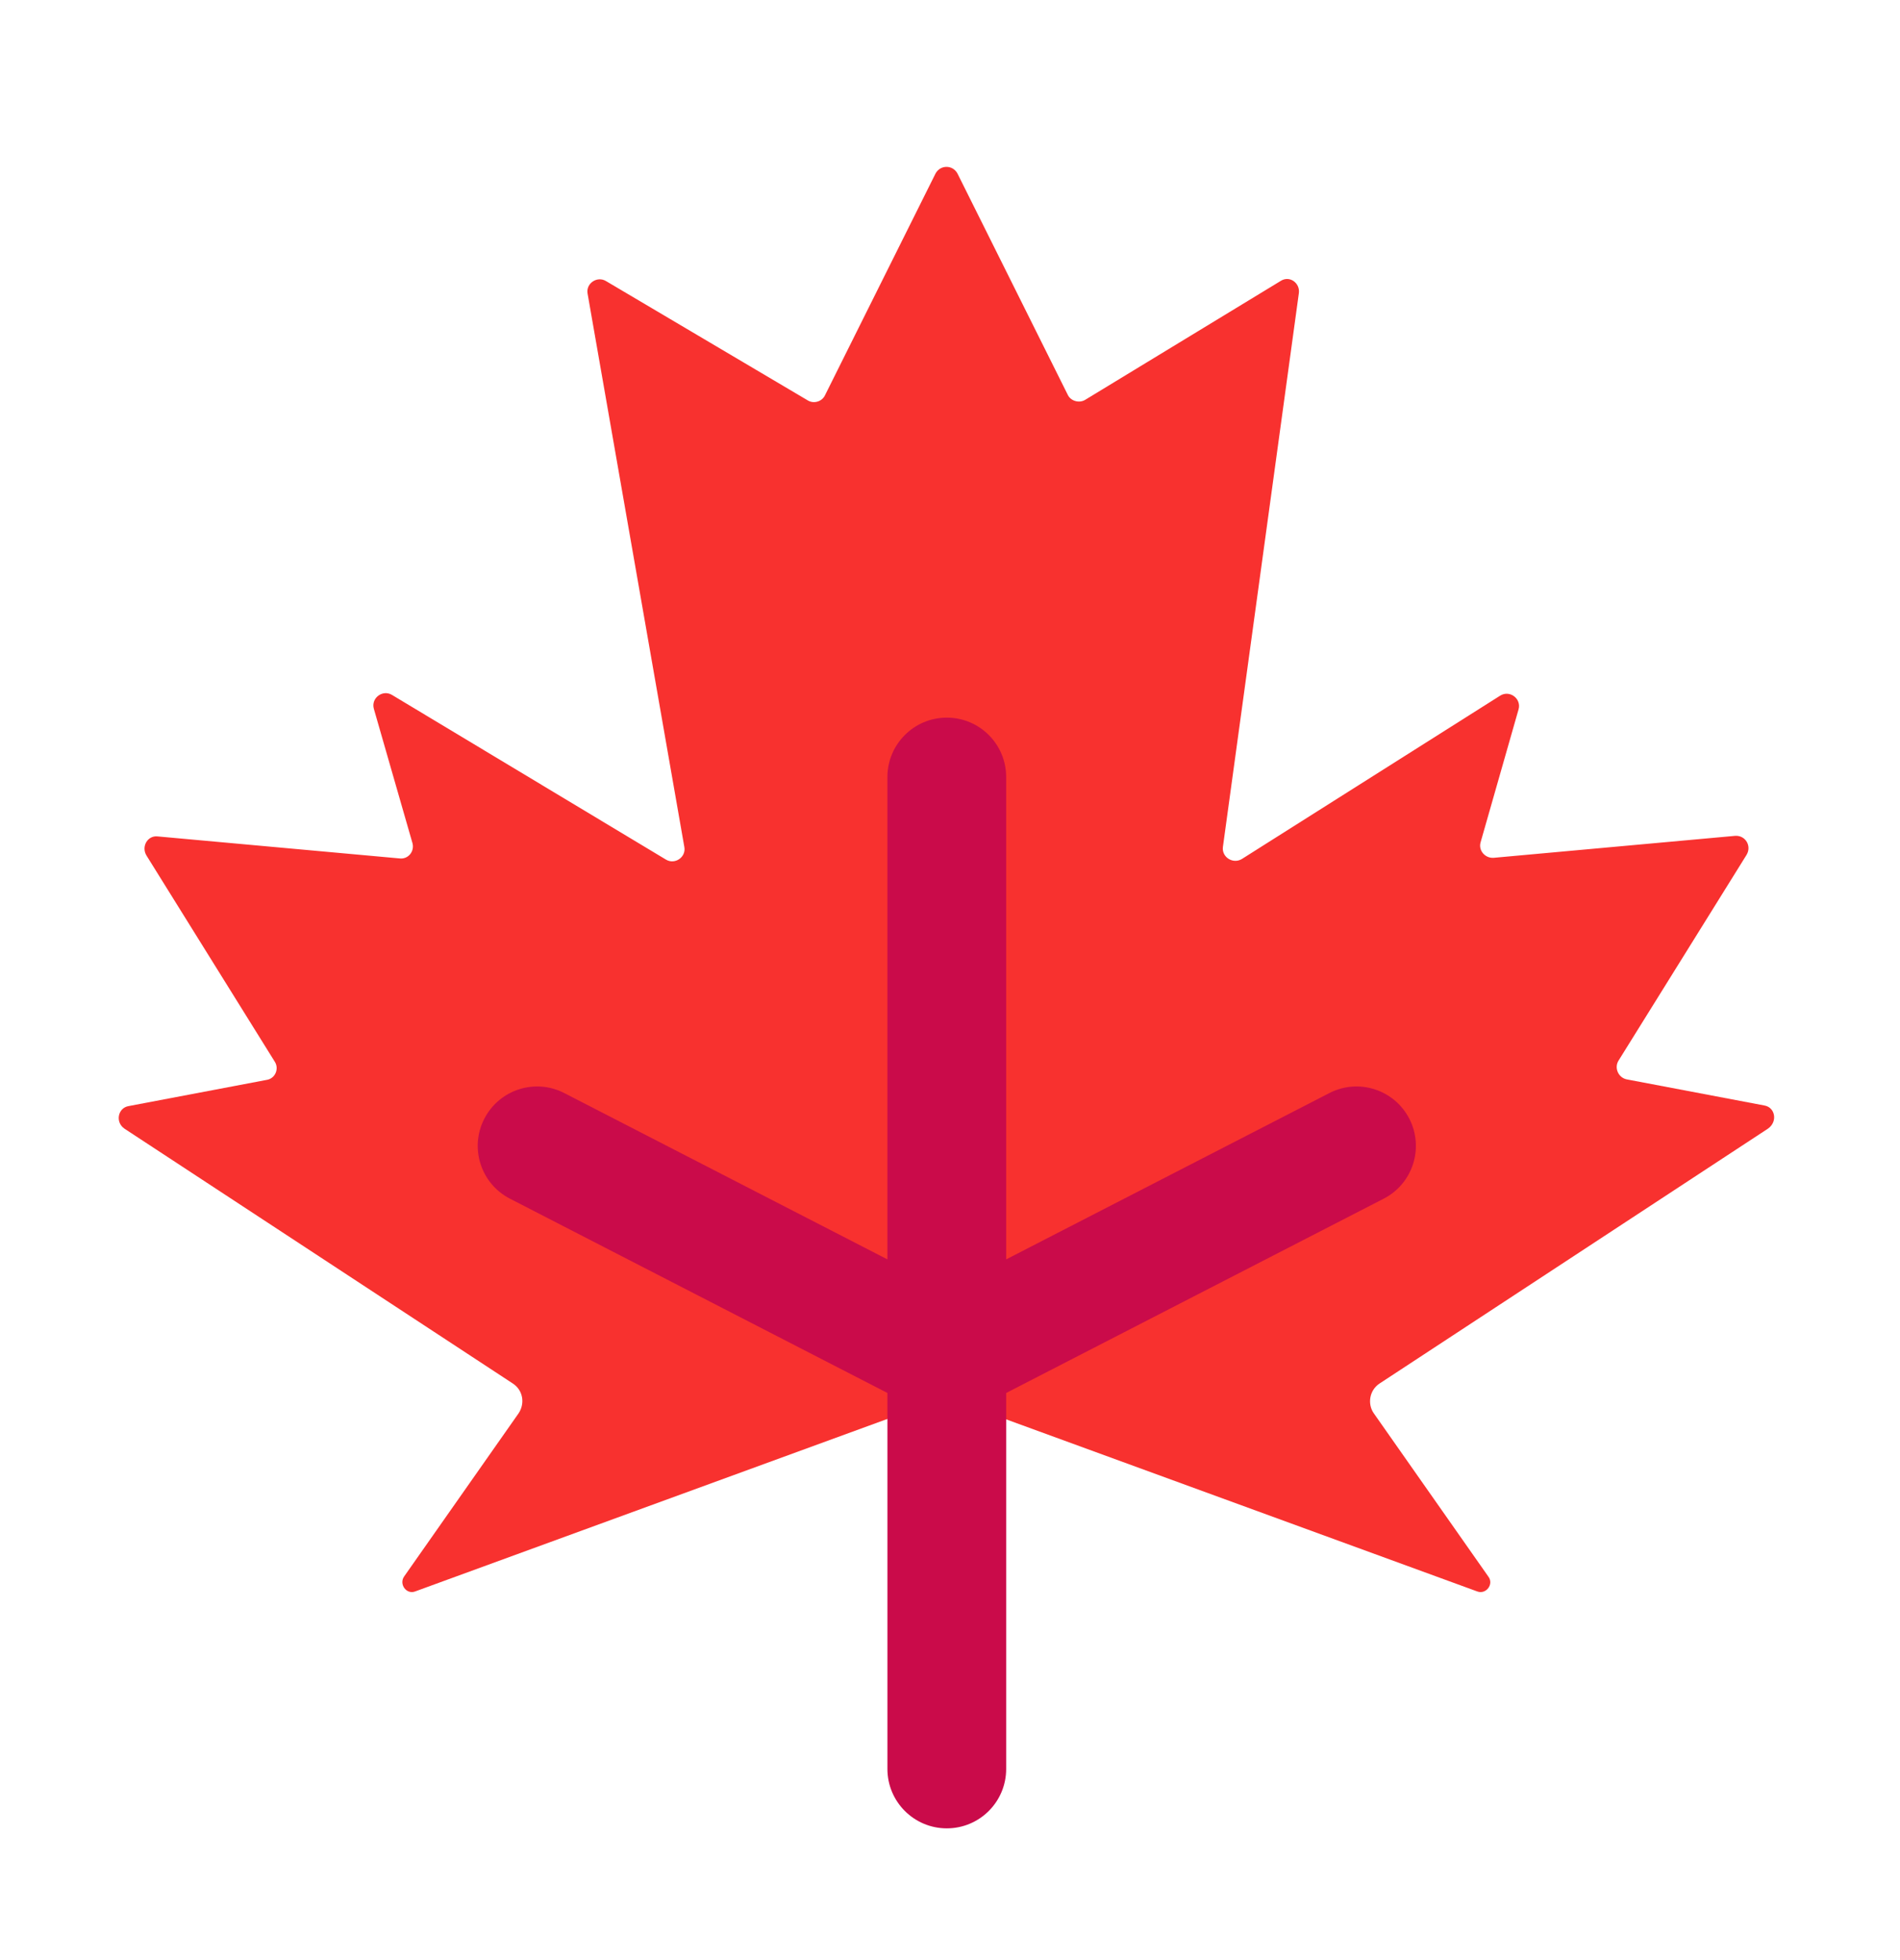 <svg width="32" height="33" viewBox="0 0 32 33" fill="none" xmlns="http://www.w3.org/2000/svg">
<path d="M29.716 18.612L27.396 18.172C27.256 18.142 27.186 17.982 27.256 17.862L29.416 14.392C29.506 14.242 29.396 14.062 29.226 14.072L25.156 14.442C25.016 14.452 24.896 14.322 24.936 14.182L25.576 11.942C25.626 11.762 25.426 11.612 25.266 11.712L20.916 14.462C20.766 14.552 20.576 14.432 20.596 14.262L21.876 4.932C21.896 4.762 21.716 4.632 21.566 4.732L18.276 6.732C18.176 6.792 18.036 6.752 17.986 6.652L16.126 2.922C16.046 2.772 15.836 2.772 15.756 2.922L13.896 6.652C13.846 6.762 13.706 6.802 13.606 6.742L10.206 4.732C10.056 4.642 9.866 4.772 9.896 4.942L11.526 14.262C11.556 14.432 11.366 14.562 11.216 14.472L6.606 11.702C6.446 11.602 6.246 11.752 6.296 11.932L6.946 14.192C6.986 14.332 6.876 14.472 6.726 14.452L2.656 14.082C2.486 14.062 2.376 14.252 2.466 14.402L4.626 17.872C4.706 17.992 4.636 18.162 4.486 18.182L2.166 18.622C1.986 18.652 1.936 18.892 2.096 19.002L8.636 23.292C8.806 23.402 8.846 23.622 8.736 23.792L6.806 26.542C6.716 26.672 6.846 26.852 6.996 26.792L15.376 23.732C15.736 23.602 16.136 23.602 16.496 23.732L24.876 26.792C25.026 26.852 25.166 26.672 25.066 26.542L23.136 23.792C23.026 23.632 23.066 23.402 23.236 23.292L29.776 19.002C29.946 18.882 29.896 18.642 29.716 18.612Z" fill="#F8312F"/>
<path d="M15.946 12.082C16.499 12.082 16.946 12.53 16.946 13.082V21.203L22.389 18.403C22.88 18.15 23.483 18.343 23.736 18.835C23.988 19.326 23.795 19.929 23.304 20.181L16.946 23.452V29.782C16.946 30.334 16.499 30.782 15.946 30.782C15.394 30.782 14.946 30.334 14.946 29.782V23.452L8.589 20.181C8.098 19.929 7.904 19.326 8.157 18.835C8.41 18.343 9.013 18.15 9.504 18.403L14.946 21.203V13.082C14.946 12.53 15.394 12.082 15.946 12.082Z" fill="#CA0B4A"/>
</svg>
